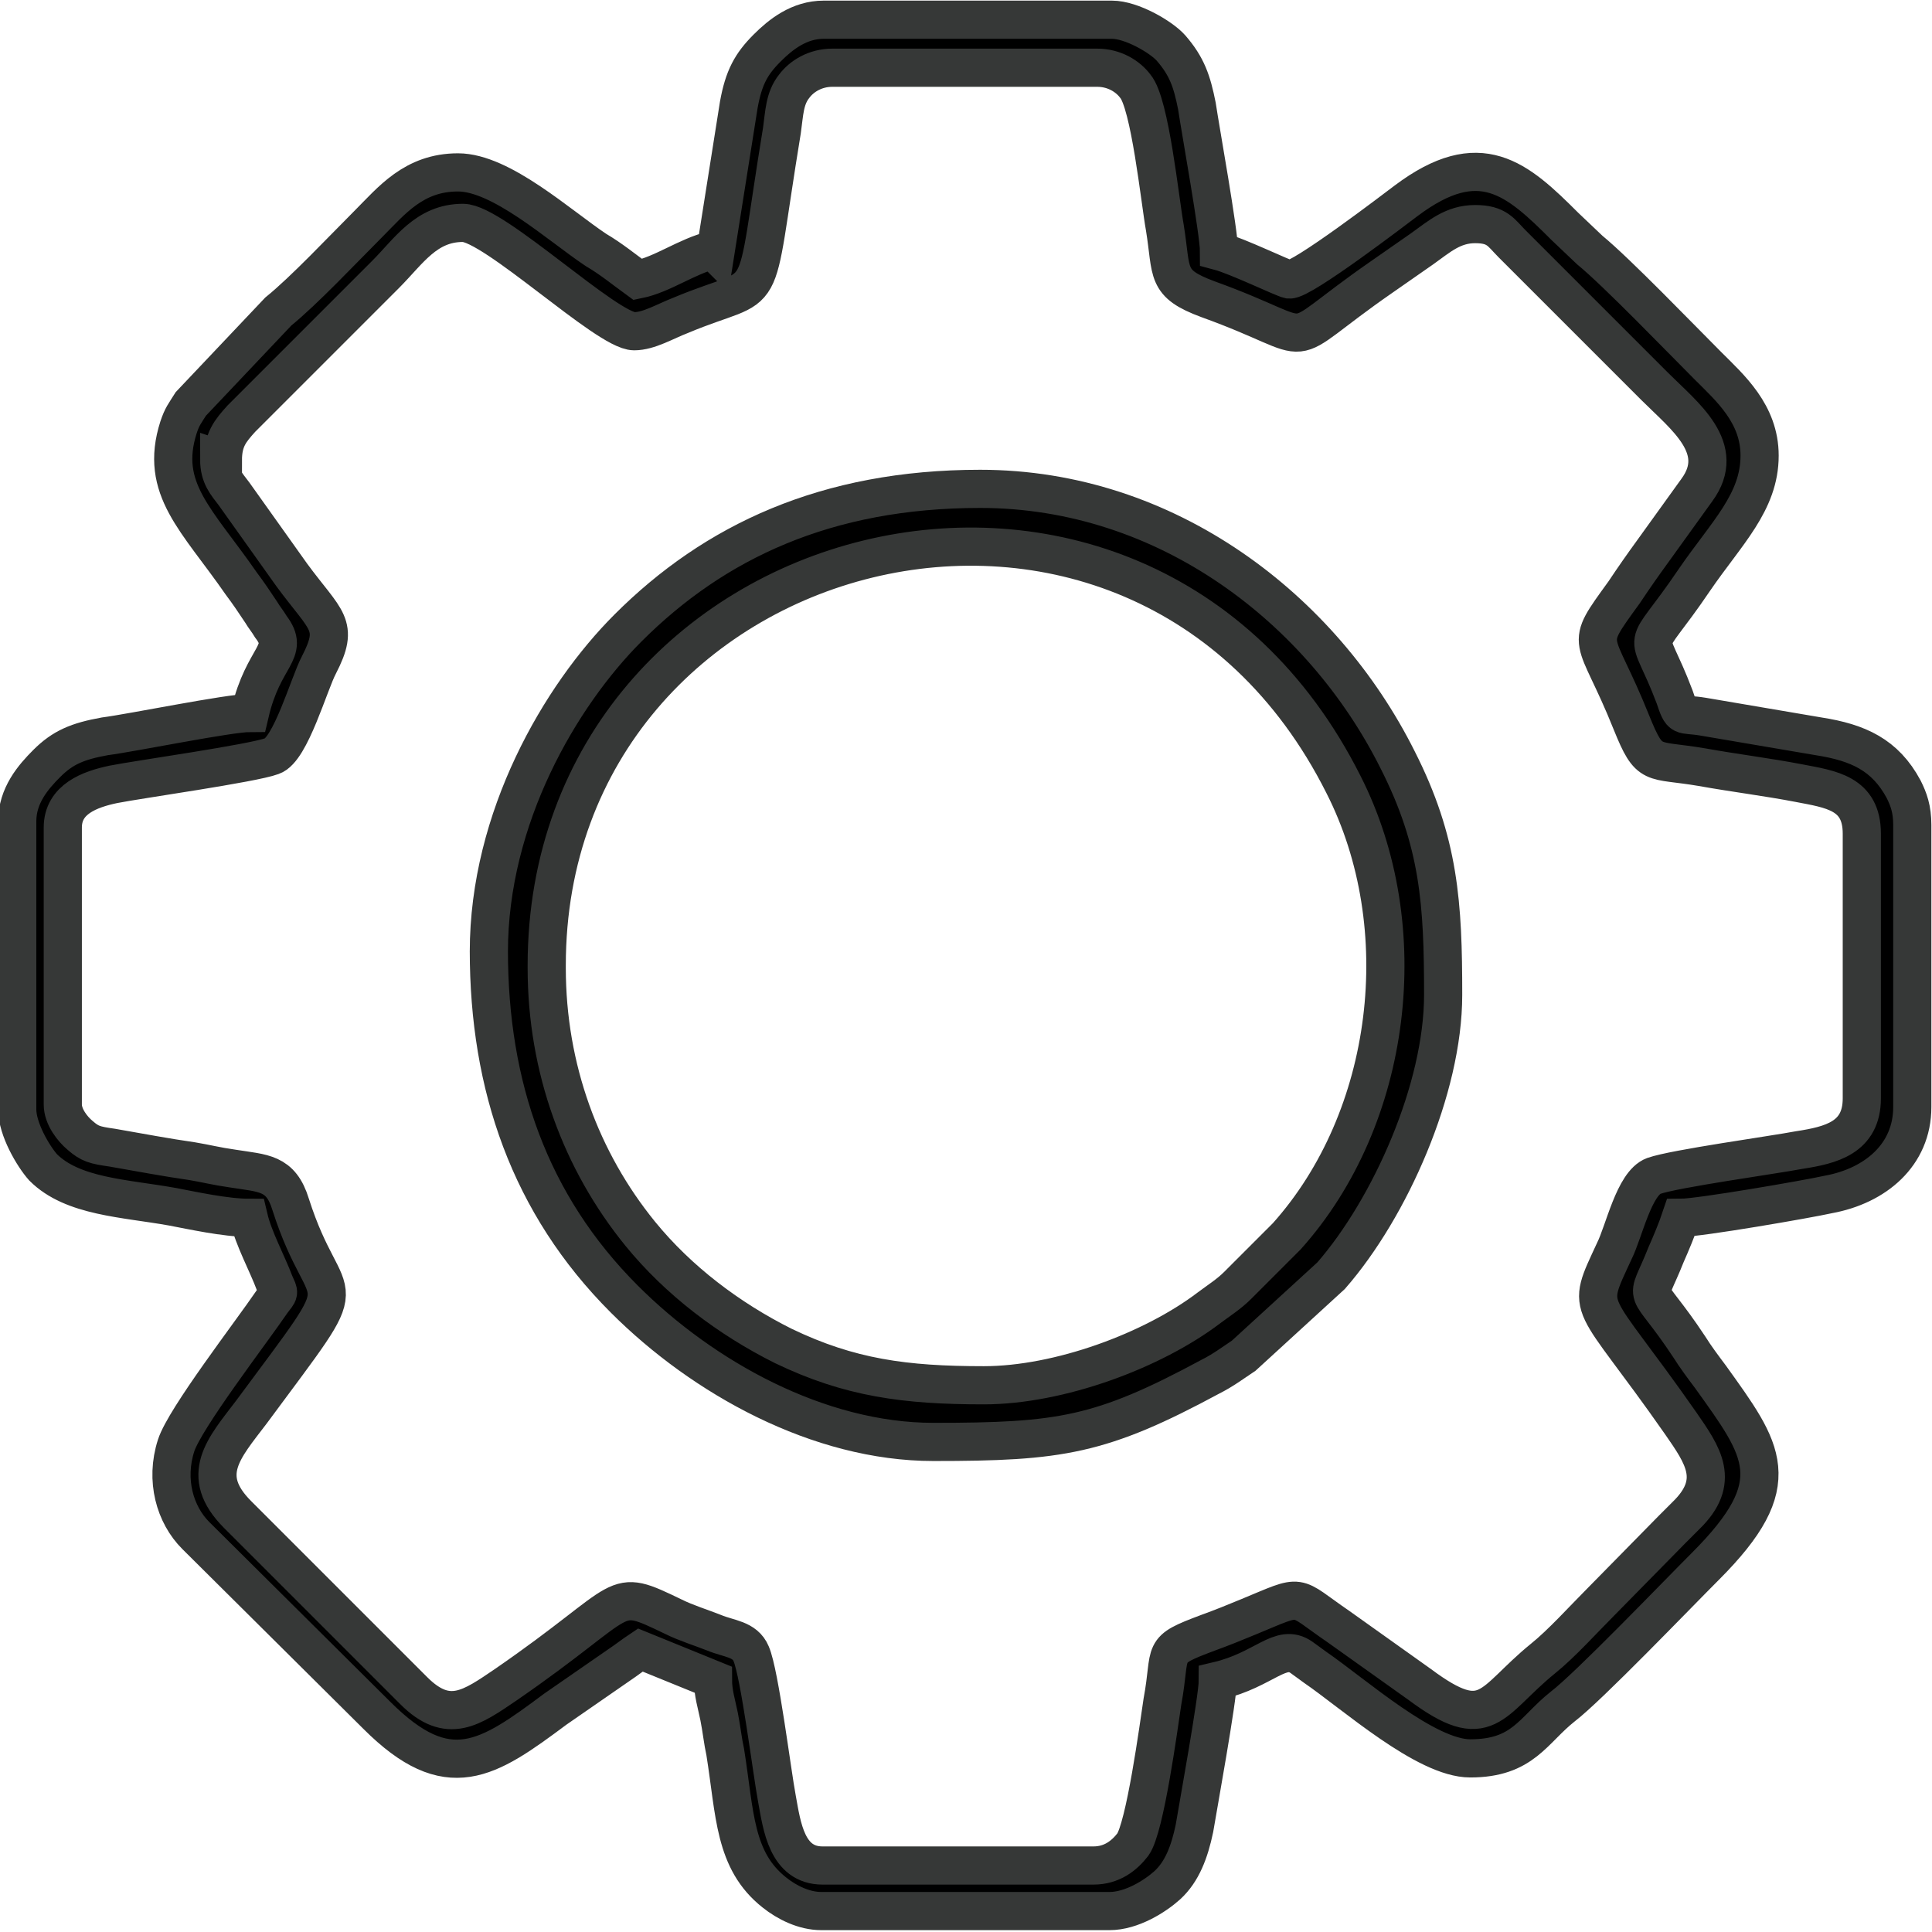 <?xml version="1.0" encoding="UTF-8"?>
<!DOCTYPE svg PUBLIC "-//W3C//DTD SVG 1.0//EN" "http://www.w3.org/TR/2001/REC-SVG-20010904/DTD/svg10.dtd">
<!-- Creator: CorelDRAW 2018 (64 Bit Versão de avaliação) -->
<svg xmlns="http://www.w3.org/2000/svg" xml:space="preserve" width="10.227mm" height="10.227mm" version="1.0" shape-rendering="geometricPrecision" text-rendering="geometricPrecision" image-rendering="optimizeQuality" fill-rule="evenodd" clip-rule="evenodd"
viewBox="0 0 15.69 15.69"
 xmlns:xlink="http://www.w3.org/1999/xlink">
 <g id="Camada_x0020_1">
  <path fill="black" stroke="#363837" stroke-width="0.31" stroke-miterlimit="22.926" d="M1.81 3.74c0,-0.17 0.06,-0.24 0.15,-0.34l1.17 -1.17c0.19,-0.19 0.33,-0.42 0.63,-0.42 0.25,0 1.17,0.88 1.39,0.88 0.12,0 0.25,-0.08 0.38,-0.13 0.74,-0.31 0.57,0.02 0.82,-1.5 0.02,-0.14 0.02,-0.26 0.1,-0.36 0.06,-0.08 0.17,-0.15 0.31,-0.15l2.15 0c0.14,0 0.25,0.07 0.31,0.15 0.12,0.14 0.2,0.93 0.24,1.15 0.06,0.37 -0,0.45 0.35,0.58 0.97,0.35 0.53,0.43 1.41,-0.18l0.33 -0.23c0.14,-0.1 0.25,-0.2 0.43,-0.2 0.18,0 0.21,0.07 0.3,0.16l1.16 1.16c0.24,0.24 0.59,0.5 0.34,0.84l-0.36 0.5c-0.08,0.11 -0.15,0.21 -0.23,0.33 -0.34,0.47 -0.24,0.31 0.06,1.06 0.15,0.37 0.16,0.29 0.57,0.36 0.28,0.05 0.53,0.08 0.79,0.13 0.26,0.05 0.51,0.08 0.51,0.41l0 2.15c0,0.32 -0.25,0.38 -0.51,0.42 -0.21,0.04 -1.01,0.15 -1.18,0.21 -0.16,0.06 -0.24,0.45 -0.32,0.61 -0.24,0.52 -0.2,0.34 0.54,1.4 0.18,0.26 0.33,0.47 0.04,0.75 -0.04,0.04 -0.07,0.07 -0.11,0.11l-0.58 0.59c-0.14,0.14 -0.32,0.34 -0.47,0.46 -0.43,0.35 -0.45,0.62 -1,0.21l-0.66 -0.47c-0.38,-0.26 -0.27,-0.27 -0.73,-0.08 -0.12,0.05 -0.22,0.09 -0.33,0.13 -0.4,0.15 -0.29,0.13 -0.37,0.56 -0.03,0.2 -0.14,1.02 -0.24,1.16 -0.07,0.09 -0.17,0.17 -0.32,0.17l-2.2 0c-0.29,0 -0.33,-0.32 -0.37,-0.54 -0.04,-0.21 -0.14,-1.02 -0.21,-1.18 -0.05,-0.12 -0.18,-0.12 -0.3,-0.17 -0.1,-0.04 -0.23,-0.08 -0.33,-0.13 -0.52,-0.25 -0.33,-0.16 -1.36,0.55 -0.28,0.19 -0.47,0.33 -0.75,0.05l-1.43 -1.43c-0.32,-0.32 -0.11,-0.54 0.11,-0.83 0.91,-1.23 0.62,-0.75 0.32,-1.69 -0.08,-0.26 -0.22,-0.25 -0.47,-0.29 -0.14,-0.02 -0.21,-0.04 -0.33,-0.06 -0.21,-0.03 -0.42,-0.07 -0.65,-0.11 -0.14,-0.02 -0.18,-0.03 -0.26,-0.1 -0.06,-0.05 -0.14,-0.15 -0.14,-0.25l0 -2.25c0,-0.23 0.22,-0.31 0.41,-0.35 0.2,-0.04 1.13,-0.17 1.29,-0.23 0.15,-0.05 0.3,-0.59 0.38,-0.74 0.17,-0.33 0.06,-0.35 -0.22,-0.73l-0.47 -0.66c-0.06,-0.08 -0.12,-0.14 -0.12,-0.28zm3.98 -1.71c-0.21,0.05 -0.41,0.2 -0.61,0.24 -0.11,-0.08 -0.22,-0.17 -0.34,-0.24 -0.3,-0.2 -0.77,-0.63 -1.12,-0.63 -0.36,0 -0.54,0.23 -0.73,0.42 -0.21,0.21 -0.52,0.54 -0.73,0.71l-0.71 0.75c-0.05,0.08 -0.07,0.1 -0.1,0.19 -0.16,0.5 0.15,0.75 0.51,1.27 0.06,0.08 0.1,0.14 0.16,0.23 0.03,0.05 0.05,0.07 0.08,0.12 0.16,0.21 -0.06,0.23 -0.17,0.7 -0.17,0 -0.95,0.16 -1.18,0.19 -0.22,0.04 -0.34,0.09 -0.47,0.22 -0.11,0.11 -0.24,0.26 -0.24,0.47l0 2.34c0,0.16 0.13,0.38 0.21,0.47 0.24,0.24 0.66,0.25 1.05,0.32 0.16,0.03 0.43,0.09 0.62,0.09 0.04,0.17 0.15,0.37 0.21,0.53 0.04,0.09 0.04,0.07 -0.02,0.15 -0.17,0.25 -0.71,0.95 -0.78,1.17 -0.09,0.28 -0.01,0.56 0.16,0.73l1.47 1.46c0.58,0.58 0.9,0.36 1.45,-0.05l0.52 -0.36c0.06,-0.04 0.11,-0.08 0.17,-0.12l0.59 0.24c0,0.11 0.03,0.2 0.05,0.3 0.02,0.1 0.03,0.2 0.05,0.29 0.08,0.5 0.07,0.88 0.4,1.14 0.1,0.08 0.24,0.15 0.38,0.15l2.34 0c0.18,0 0.37,-0.12 0.47,-0.21 0.12,-0.11 0.18,-0.27 0.22,-0.46 0.03,-0.18 0.19,-1.06 0.19,-1.2 0.38,-0.09 0.51,-0.31 0.68,-0.19 0.04,0.03 0.07,0.05 0.11,0.08 0.32,0.22 0.9,0.74 1.26,0.74 0.43,0 0.51,-0.23 0.75,-0.42 0.21,-0.16 0.92,-0.9 1.16,-1.14 0.68,-0.68 0.47,-0.94 0.04,-1.54 -0.06,-0.08 -0.12,-0.16 -0.17,-0.24 -0.37,-0.56 -0.36,-0.32 -0.19,-0.75 0.04,-0.09 0.09,-0.21 0.12,-0.3 0.15,0 1.02,-0.15 1.2,-0.19 0.38,-0.07 0.68,-0.32 0.68,-0.71l0 -2.29c0,-0.13 -0.03,-0.21 -0.07,-0.29 -0.15,-0.28 -0.37,-0.38 -0.69,-0.43l-0.94 -0.16c-0.18,-0.03 -0.17,0.02 -0.23,-0.16 -0.23,-0.61 -0.28,-0.3 0.16,-0.95 0.26,-0.38 0.53,-0.63 0.53,-1.01 0,-0.34 -0.24,-0.55 -0.42,-0.73 -0.22,-0.22 -0.74,-0.76 -0.96,-0.94l-0.2 -0.19c-0.39,-0.39 -0.69,-0.66 -1.29,-0.21 -0.08,0.06 -0.85,0.65 -0.95,0.64 -0.05,-0.01 -0.42,-0.19 -0.57,-0.23 0,-0.15 -0.15,-0.98 -0.18,-1.18 -0.04,-0.2 -0.08,-0.32 -0.21,-0.47 -0.08,-0.09 -0.32,-0.23 -0.48,-0.23l-2.34 0c-0.2,0 -0.35,0.12 -0.46,0.23 -0.13,0.13 -0.19,0.24 -0.23,0.46l-0.19 1.2z"/>
  <path fill="black" stroke="#363837" stroke-width="0.31" stroke-miterlimit="22.926" d="M4.44 7.84c0,-3.52 4.8,-4.79 6.47,-1.47 0.59,1.16 0.4,2.71 -0.46,3.67l-0.4 0.4c-0.07,0.07 -0.15,0.12 -0.23,0.18 -0.46,0.35 -1.22,0.63 -1.83,0.63 -0.64,0 -1.09,-0.06 -1.63,-0.32 -0.44,-0.22 -0.85,-0.53 -1.16,-0.91 -0.48,-0.59 -0.76,-1.34 -0.76,-2.16zm-0.47 -0.12c0,1.1 0.33,2.06 1.1,2.83 0.64,0.64 1.58,1.16 2.51,1.16 1.03,0 1.36,-0.05 2.25,-0.53 0.1,-0.05 0.18,-0.11 0.27,-0.17l0.71 -0.65c0.48,-0.55 0.91,-1.52 0.91,-2.28 0,-0.74 -0.03,-1.24 -0.37,-1.91 -0.61,-1.22 -1.87,-2.2 -3.39,-2.2 -1.25,0 -2.16,0.43 -2.86,1.13 -0.55,0.55 -1.13,1.54 -1.13,2.63z"/>
 </g>
</svg>
